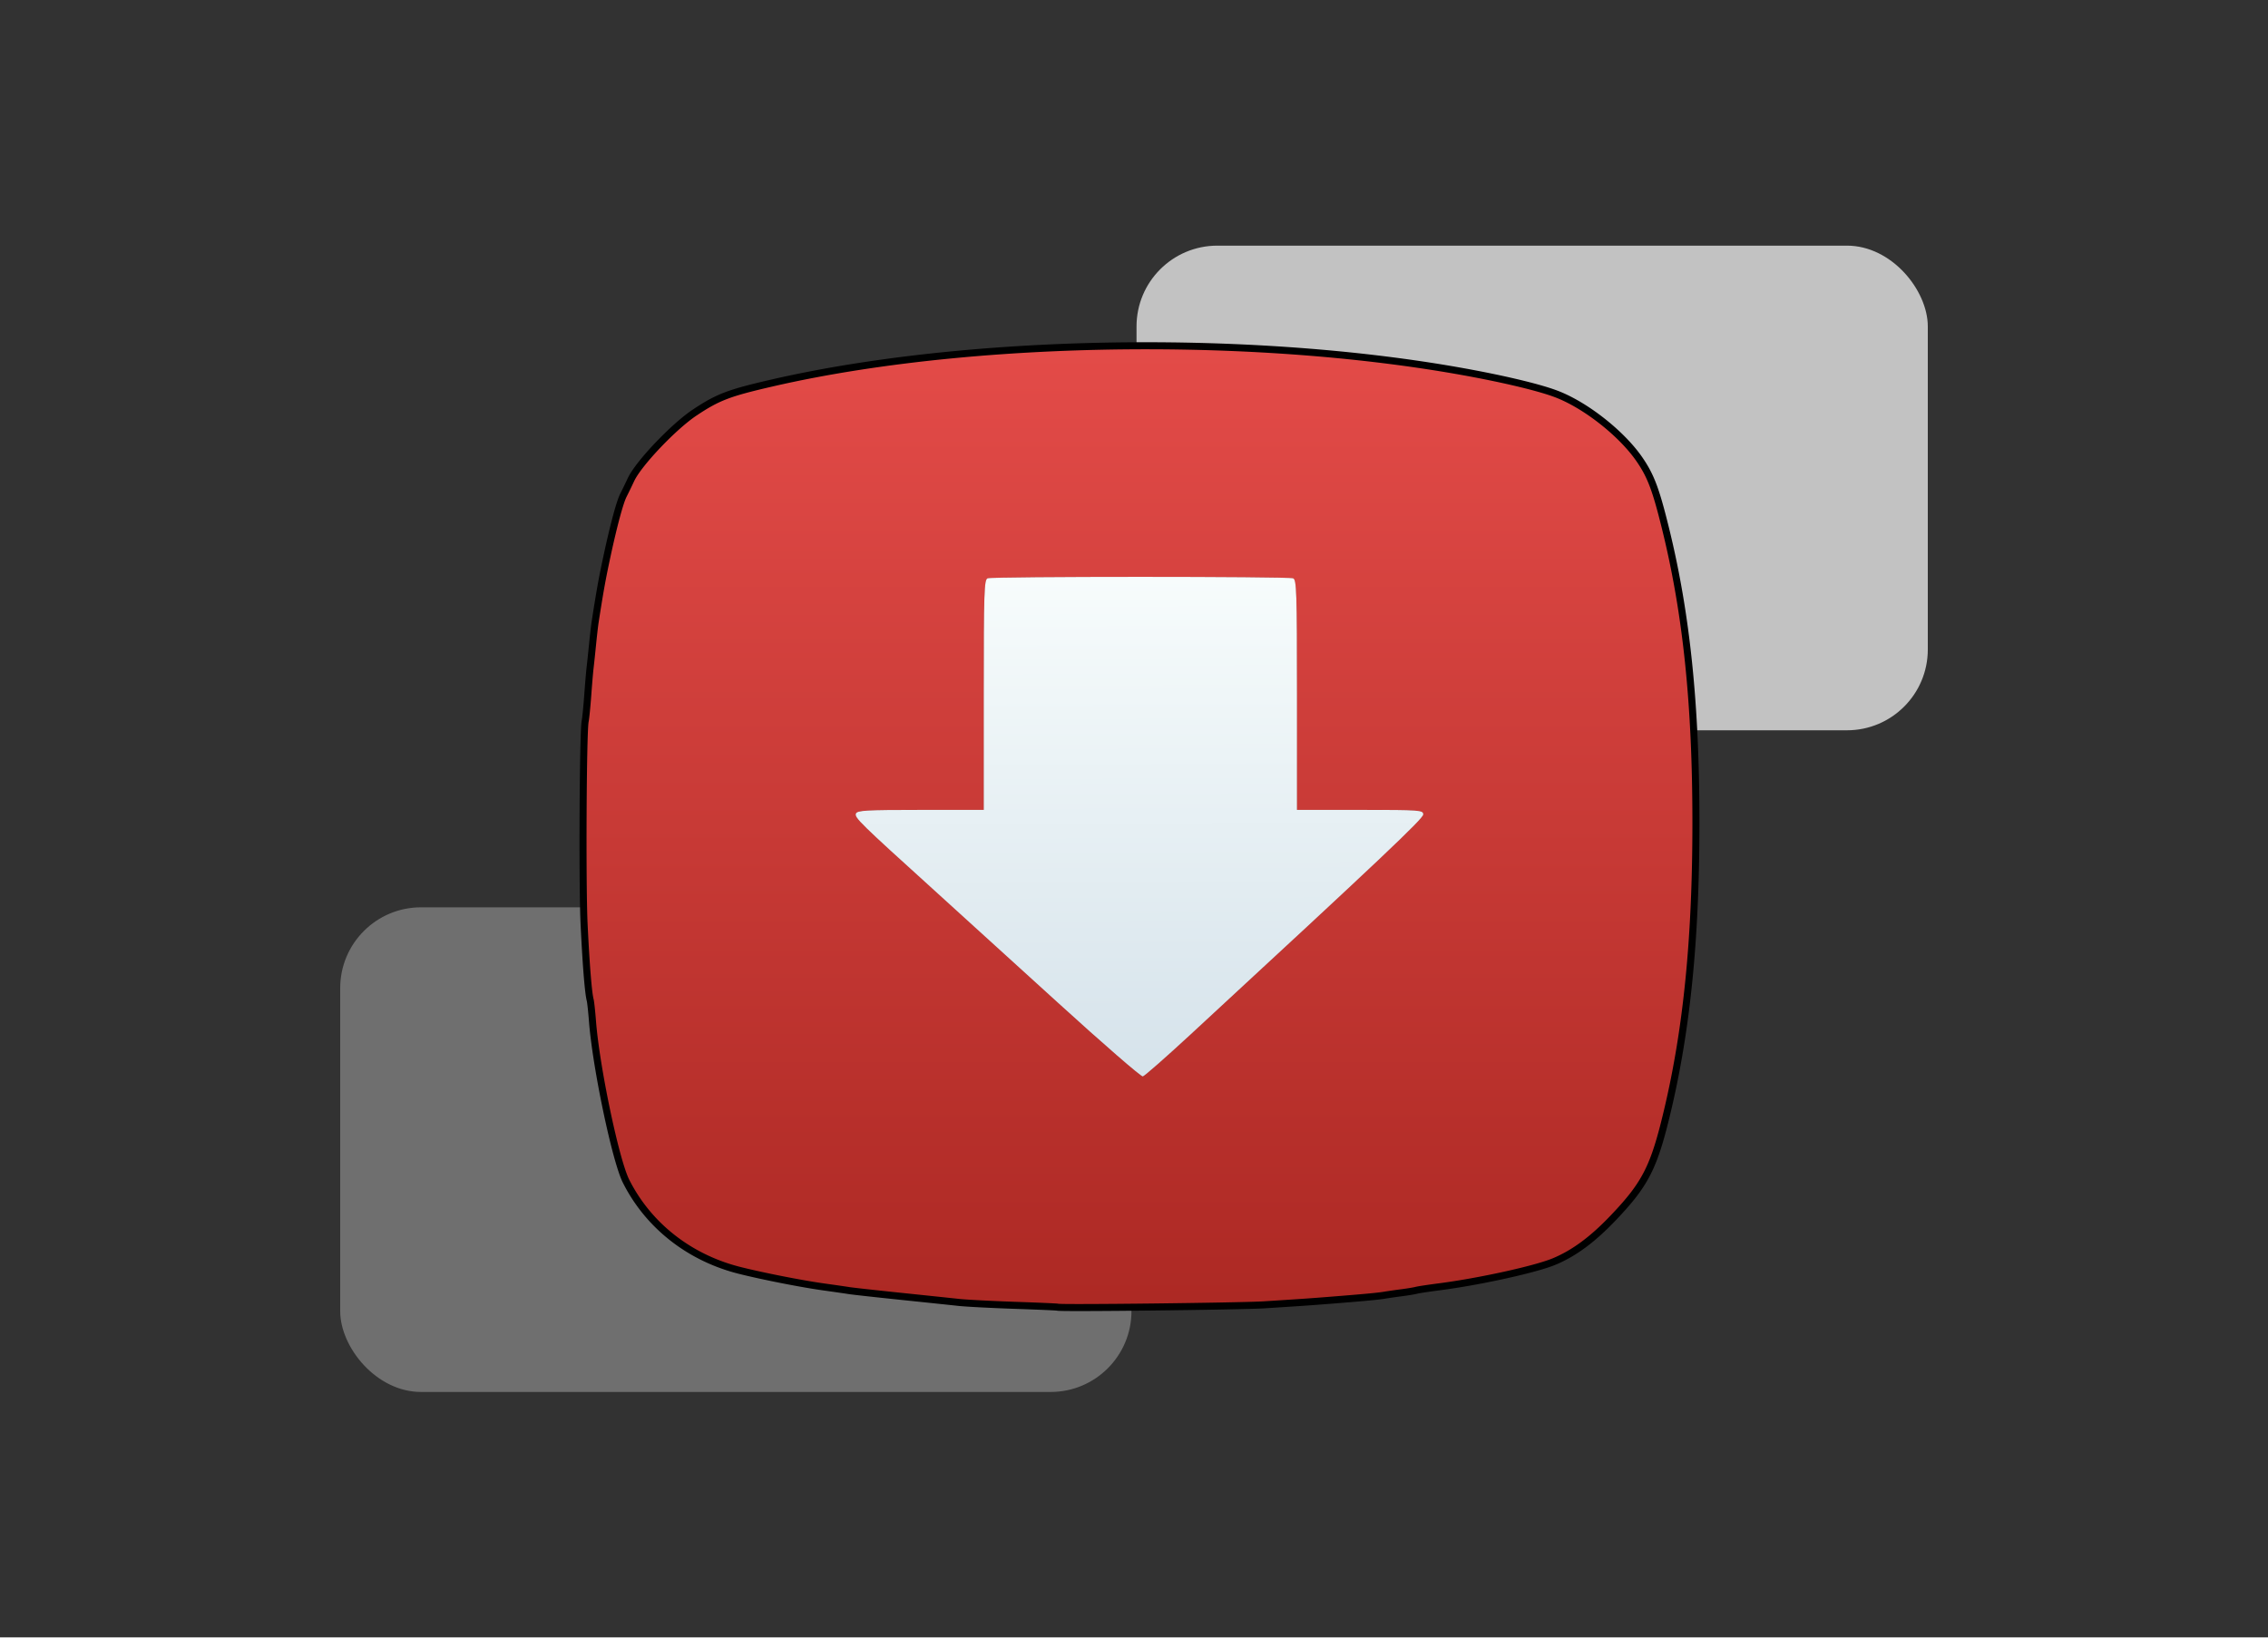 <svg xmlns="http://www.w3.org/2000/svg" xmlns:xlink="http://www.w3.org/1999/xlink" width="324" height="234"><defs><linearGradient id="b"><stop offset="0" stop-color="#f7fcfc"/><stop offset="1" stop-color="#d6e3eb"/></linearGradient><linearGradient id="a"><stop offset="0" stop-color="#e34b48"/><stop offset="1" stop-color="#ad2924"/></linearGradient><linearGradient xlink:href="#a" id="e" x1="-58.479" x2="-58.479" y1="314.174" y2="516.804" gradientTransform="translate(235.855 -165.347)" gradientUnits="userSpaceOnUse"/><linearGradient xlink:href="#b" id="g" x1="-80.921" x2="-80.57" y1="402.103" y2="507.228" gradientTransform="translate(255.69 -204.742)" gradientUnits="userSpaceOnUse"/><filter id="c" width="1" height="1" x="0" y="0" color-interpolation-filters="sRGB"><feTurbulence baseFrequency="1" numOctaves="3" result="result0" type="fractalNoise"/><feColorMatrix result="result4" type="saturate" values="0"/><feComposite in="SourceGraphic" in2="result4" k1="1.25" k2=".5" k3=".5" operator="arithmetic" result="result2"/><feBlend in="result2" in2="SourceGraphic" result="result5"/><feComposite in="result5" in2="SourceGraphic" operator="in" result="result3"/></filter><filter id="f" width="1.09" height="1.103" x="-.045" y="-.051" color-interpolation-filters="sRGB"><feGaussianBlur stdDeviation="2.276"/></filter><filter id="d" width="1.127" height="1.147" x="-.063" y="-.073" color-interpolation-filters="sRGB"><feGaussianBlur stdDeviation="5.602"/></filter></defs><g fill="#323232" filter="url(#c)" style="mix-blend-mode:saturation" transform="matrix(1.62 0 0 1.62 0 17.37)"><path d="M200-10.722v144.444H0V-10.722h76.078z"/><g fill="#fff" fill-rule="evenodd" transform="translate(30 21.667)"><rect width="69.777" height="42.748" x="70.223" y="-10.722" fill-opacity=".7" ry="7.127"/><rect width="69.777" height="42.748" y="47.641" fill-opacity=".3" ry="7.127"/></g></g><path fill="none" stroke="#000" stroke-width="3" d="M177.377 148.827c-28.932-.09-57.869 2.592-81.055 7.94-9.074 2.092-11.298 2.94-16.145 6.162-4.373 2.907-11.767 10.674-13.34 14.011a133.068 133.068 0 0 1-1.61 3.325c-.693 1.312-2.03 6.268-3.37 12.476-1.102 5.108-1.55 7.578-2.613 14.442-.11.712-.362 2.926-.56 4.92a333.246 333.246 0 0 1-.52 4.918c-.087.711-.303 3.274-.479 5.695-.176 2.42-.425 4.908-.553 5.53-.455 2.215-.623 34.751-.222 43.14.407 8.53.89 14.583 1.28 16.05.115.428.344 2.525.509 4.66.745 9.678 4.9 29.508 7.095 33.856 4.667 9.246 13.242 15.967 23.727 18.598 4.98 1.25 13.157 2.856 17.863 3.512 2.278.317 4.724.67 5.436.785.712.114 5.605.655 10.873 1.203 5.268.548 10.861 1.135 12.428 1.305 1.566.17 6.924.448 11.908.619 4.983.17 9.11.351 9.17.4.31.252 39.022-.192 43.9-.504 8.621-.55 9.51-.612 13.98-.965 7.265-.572 10.323-.857 11.651-1.084.712-.121 2.342-.356 3.623-.521 1.282-.166 2.68-.397 3.107-.514.428-.117 2.64-.454 4.918-.748 8.5-1.096 20.428-3.719 24.336-5.35 4.11-1.714 7.976-4.57 12.268-9.066 6.886-7.213 8.608-10.616 11.453-22.627 4.133-17.446 6.032-36.67 6.037-61.096.005-25.237-1.994-44.591-6.49-62.789-2.022-8.184-3.07-10.967-5.422-14.384-3.736-5.43-11.383-11.426-17.48-13.707-3.853-1.442-11.817-3.31-20.916-4.907-19.787-3.47-42.286-5.215-64.787-5.285z" filter="url(#d)" transform="matrix(.67 0 0 .67 45.815 -49.804)"/><path fill="url(#e)" d="M177.376 148.827c-28.93-.09-57.868 2.592-81.054 7.94-9.074 2.092-11.298 2.94-16.145 6.162-4.373 2.907-11.767 10.674-13.34 14.011a133.068 133.068 0 0 1-1.61 3.325c-.693 1.312-2.03 6.268-3.37 12.476-1.102 5.108-1.55 7.578-2.613 14.442-.11.712-.362 2.926-.56 4.92a333.246 333.246 0 0 1-.52 4.918c-.087.711-.303 3.274-.479 5.695-.176 2.42-.425 4.908-.553 5.53-.455 2.215-.623 34.751-.222 43.14.407 8.53.89 14.583 1.28 16.05.115.428.344 2.525.509 4.66.745 9.678 4.9 29.508 7.095 33.856 4.667 9.246 13.242 15.967 23.727 18.598 4.98 1.25 13.157 2.856 17.863 3.512 2.278.317 4.724.67 5.436.785.712.114 5.605.655 10.873 1.203 5.268.548 10.861 1.135 12.428 1.305 1.566.17 6.924.448 11.908.619 4.983.17 9.11.351 9.17.4.31.252 39.022-.192 43.9-.504 8.621-.55 9.51-.612 13.98-.965 7.265-.572 10.323-.857 11.651-1.084.712-.121 2.342-.356 3.623-.521 1.282-.166 2.68-.397 3.107-.514.428-.117 2.64-.454 4.918-.748 8.5-1.096 20.428-3.719 24.336-5.35 4.11-1.714 7.976-4.57 12.268-9.066 6.886-7.213 8.608-10.616 11.453-22.627 4.133-17.446 6.032-36.67 6.037-61.096.005-25.237-1.994-44.591-6.49-62.789-2.022-8.184-3.07-10.967-5.422-14.384-3.736-5.43-11.383-11.426-17.48-13.707-3.853-1.442-11.817-3.31-20.916-4.907-19.787-3.47-42.286-5.215-64.788-5.285z" transform="matrix(.67 0 0 .67 45.815 -49.804)"/><path fill="#8d1815" d="M174.77 197.36c-16.022 0-32.044.104-32.579.31-.73.28-.818 2.953-.818 24.851v24.54h-13.479c-11.66 0-13.518.106-13.783.796-.326.85.858 2.012 16.668 16.326 4.853 4.394 16.703 15.166 26.334 23.938 9.631 8.771 17.813 15.877 18.18 15.79.367-.085 4.953-4.117 10.193-8.958 40.747-37.648 49.602-46.023 49.602-46.916 0-.933-.613-.977-13.461-.977h-13.463v-24.539c0-21.898-.088-24.571-.819-24.851-.535-.206-16.555-.31-32.576-.31zm-32.362 1.54 32.23.133 32.233.133.068 13.203.13 24.724.06 11.52 13.074.021 13.074.02-2.36 2.18a134147.43 134147.43 0 0 0-26.126 24.185 598898.685 598898.685 0 0 1-26.719 24.736l-2.951 2.73-29.47-26.806-29.47-26.806 13.114-.139 13.113-.139v-24.847z" filter="url(#f)" transform="matrix(.67 0 0 .67 45.815 -49.804)"/><path fill="url(#g)" fill-rule="evenodd" d="M174.77 197.36c-16.022 0-32.044.104-32.579.31-.73.28-.818 2.953-.818 24.851v24.54h-13.479c-11.66 0-13.518.106-13.783.796-.326.85.858 2.012 16.668 16.326 4.853 4.394 16.703 15.166 26.334 23.938 9.631 8.771 17.813 15.877 18.18 15.79.367-.085 4.953-4.117 10.193-8.958 40.747-37.648 49.602-46.023 49.602-46.916 0-.933-.613-.977-13.461-.977h-13.463v-24.539c0-21.898-.088-24.571-.819-24.851-.535-.206-16.555-.31-32.576-.31z" transform="matrix(.67 0 0 .67 45.815 -49.804)"/></svg>